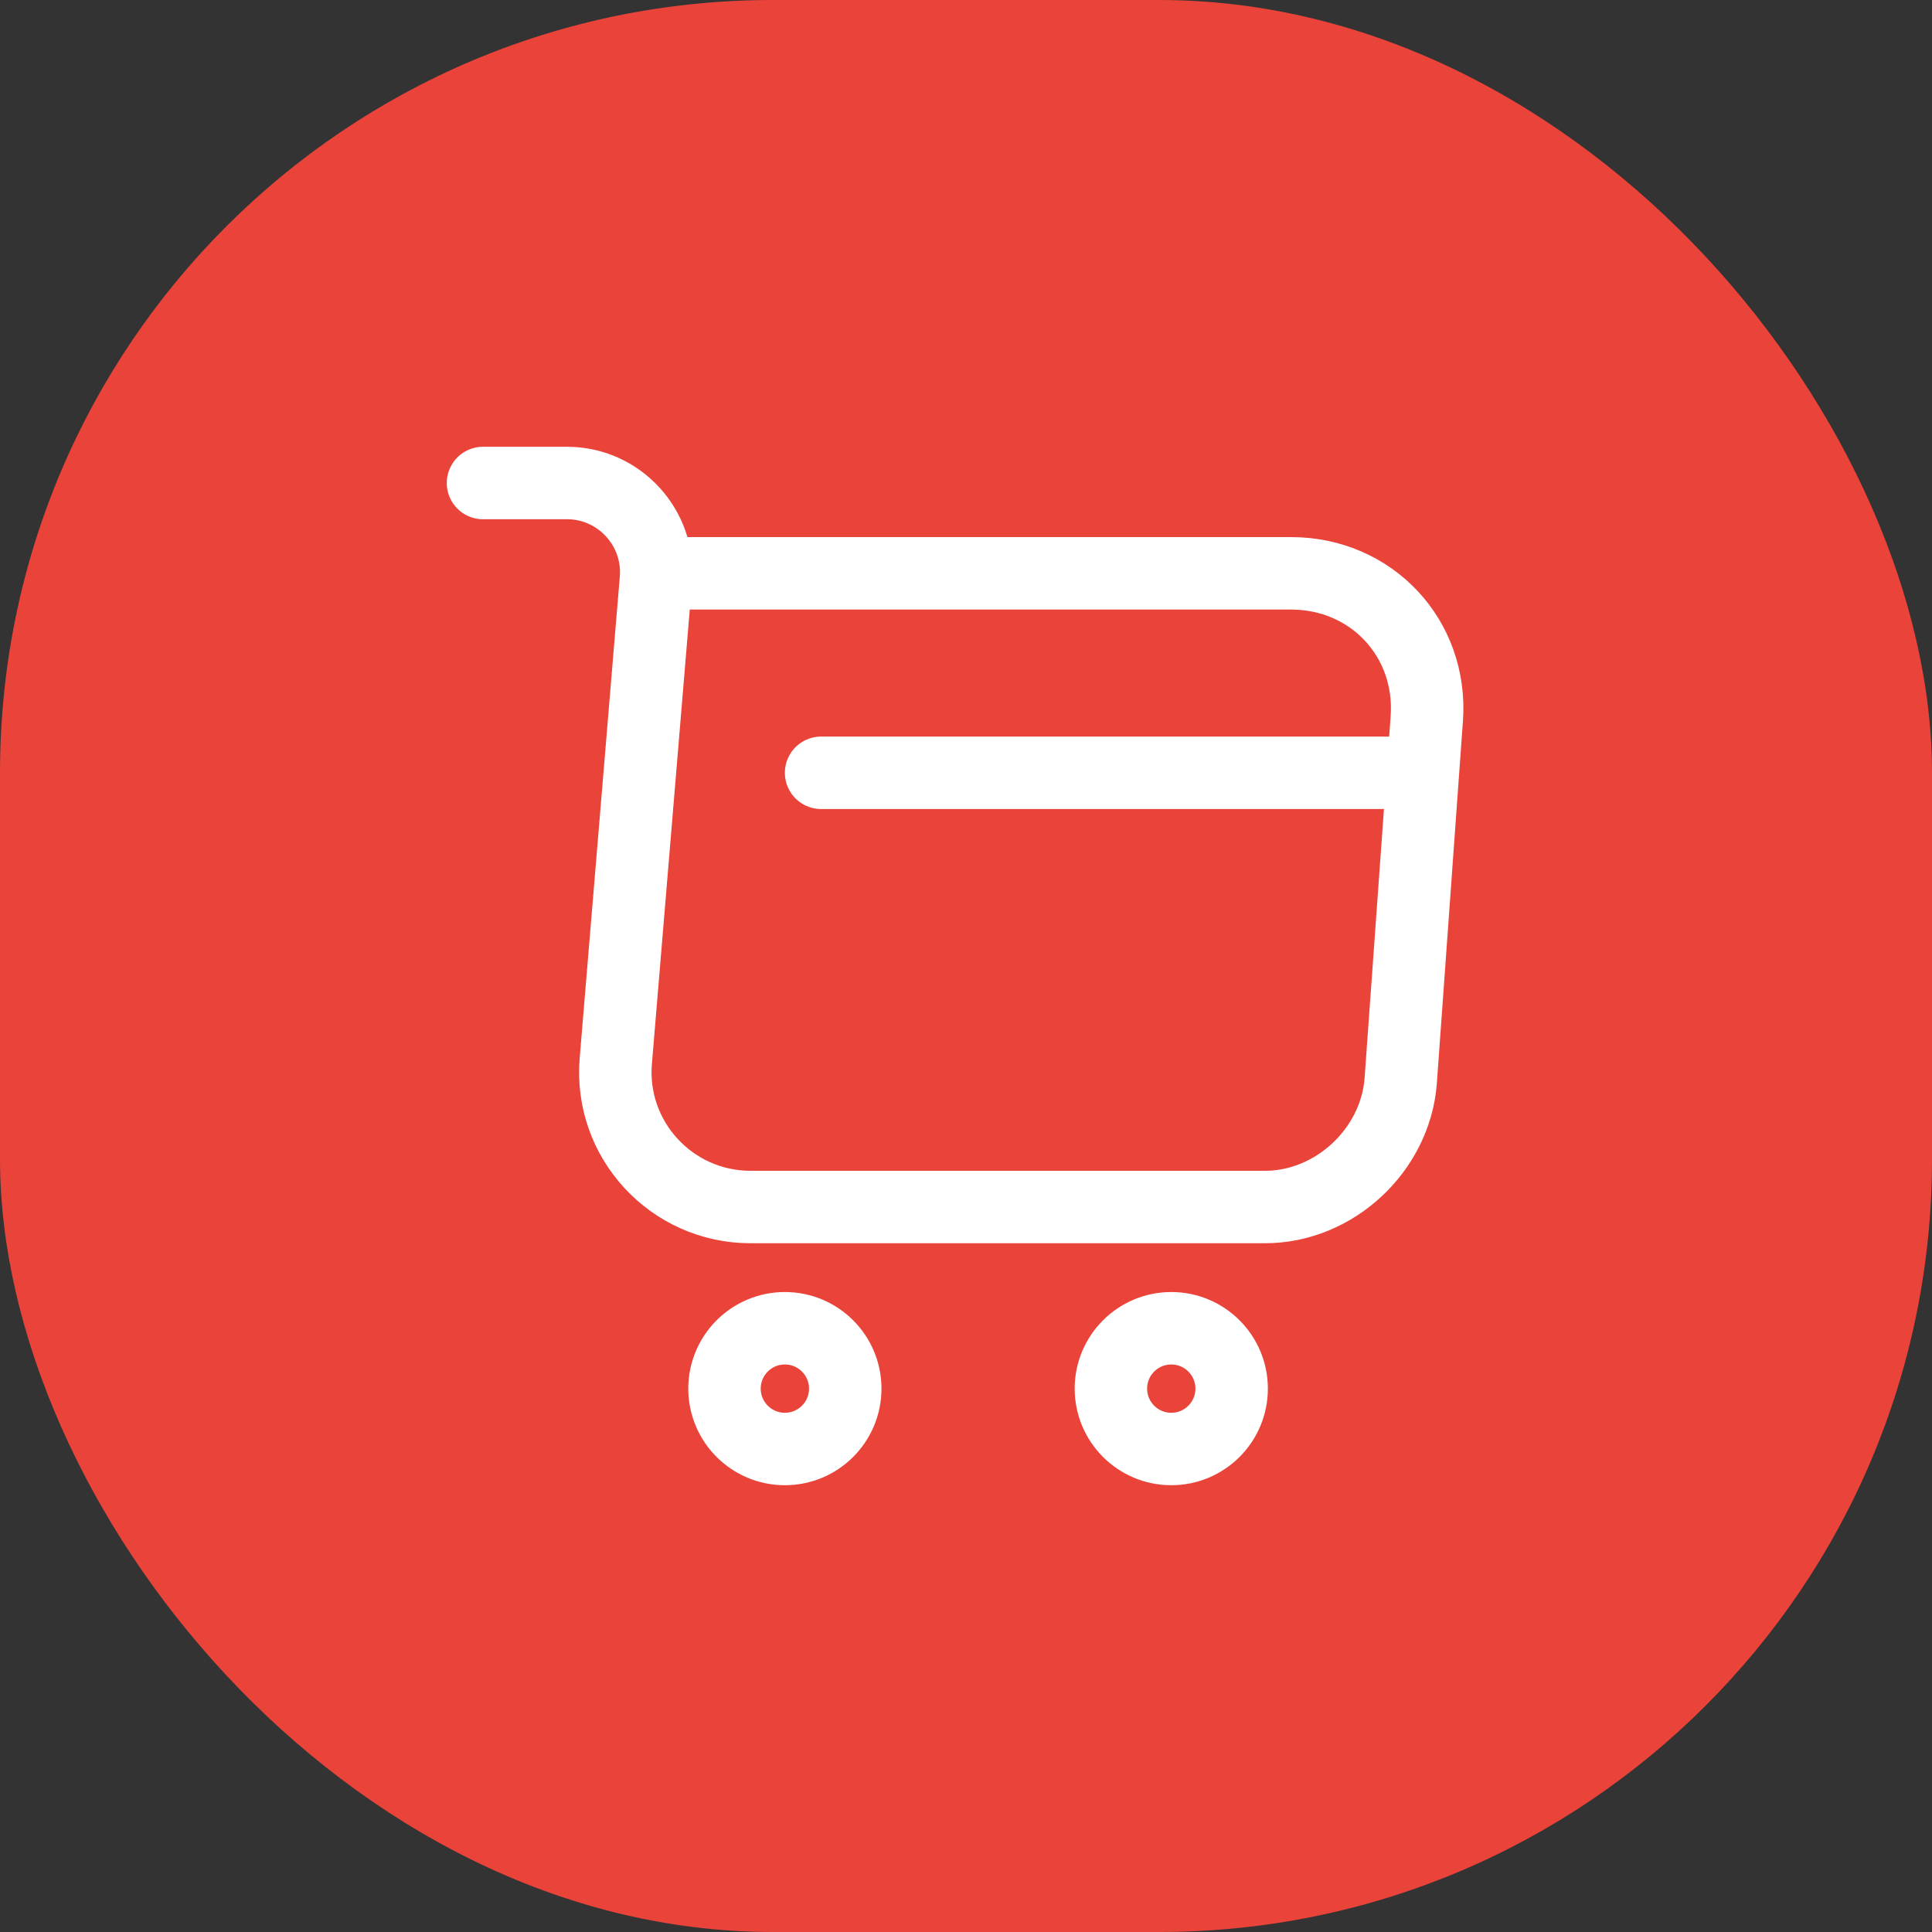 <svg width="40" height="40" viewBox="0 0 40 40" fill="none" xmlns="http://www.w3.org/2000/svg">
<rect x="0" y="0" width="40" height="40" fill="#333333" stroke="none"/>
<rect width="40" height="40" rx="16" fill="#EA433A"/>
<path d="M10 10H11.74C12.82 10 13.67 10.93 13.58 12L12.75 21.96C12.61 23.59 13.9 24.99 15.54 24.99H26.19C27.63 24.99 28.89 23.81 29 22.38L29.54 14.88C29.66 13.22 28.4 11.87 26.73 11.87H13.82" stroke="white" stroke-width="1.5" stroke-miterlimit="10" stroke-linecap="round" stroke-linejoin="round"/>
<path d="M24.25 30C24.94 30 25.5 29.44 25.5 28.75C25.5 28.06 24.94 27.5 24.25 27.5C23.56 27.5 23 28.06 23 28.75C23 29.44 23.56 30 24.25 30Z" stroke="white" stroke-width="1.5" stroke-miterlimit="10" stroke-linecap="round" stroke-linejoin="round"/>
<path d="M16.25 30C16.94 30 17.5 29.44 17.5 28.75C17.5 28.06 16.94 27.5 16.25 27.5C15.56 27.5 15 28.06 15 28.75C15 29.44 15.56 30 16.25 30Z" stroke="white" stroke-width="1.5" stroke-miterlimit="10" stroke-linecap="round" stroke-linejoin="round"/>
<path d="M17 16H29" stroke="white" stroke-width="1.5" stroke-miterlimit="10" stroke-linecap="round" stroke-linejoin="round"/>
</svg>
